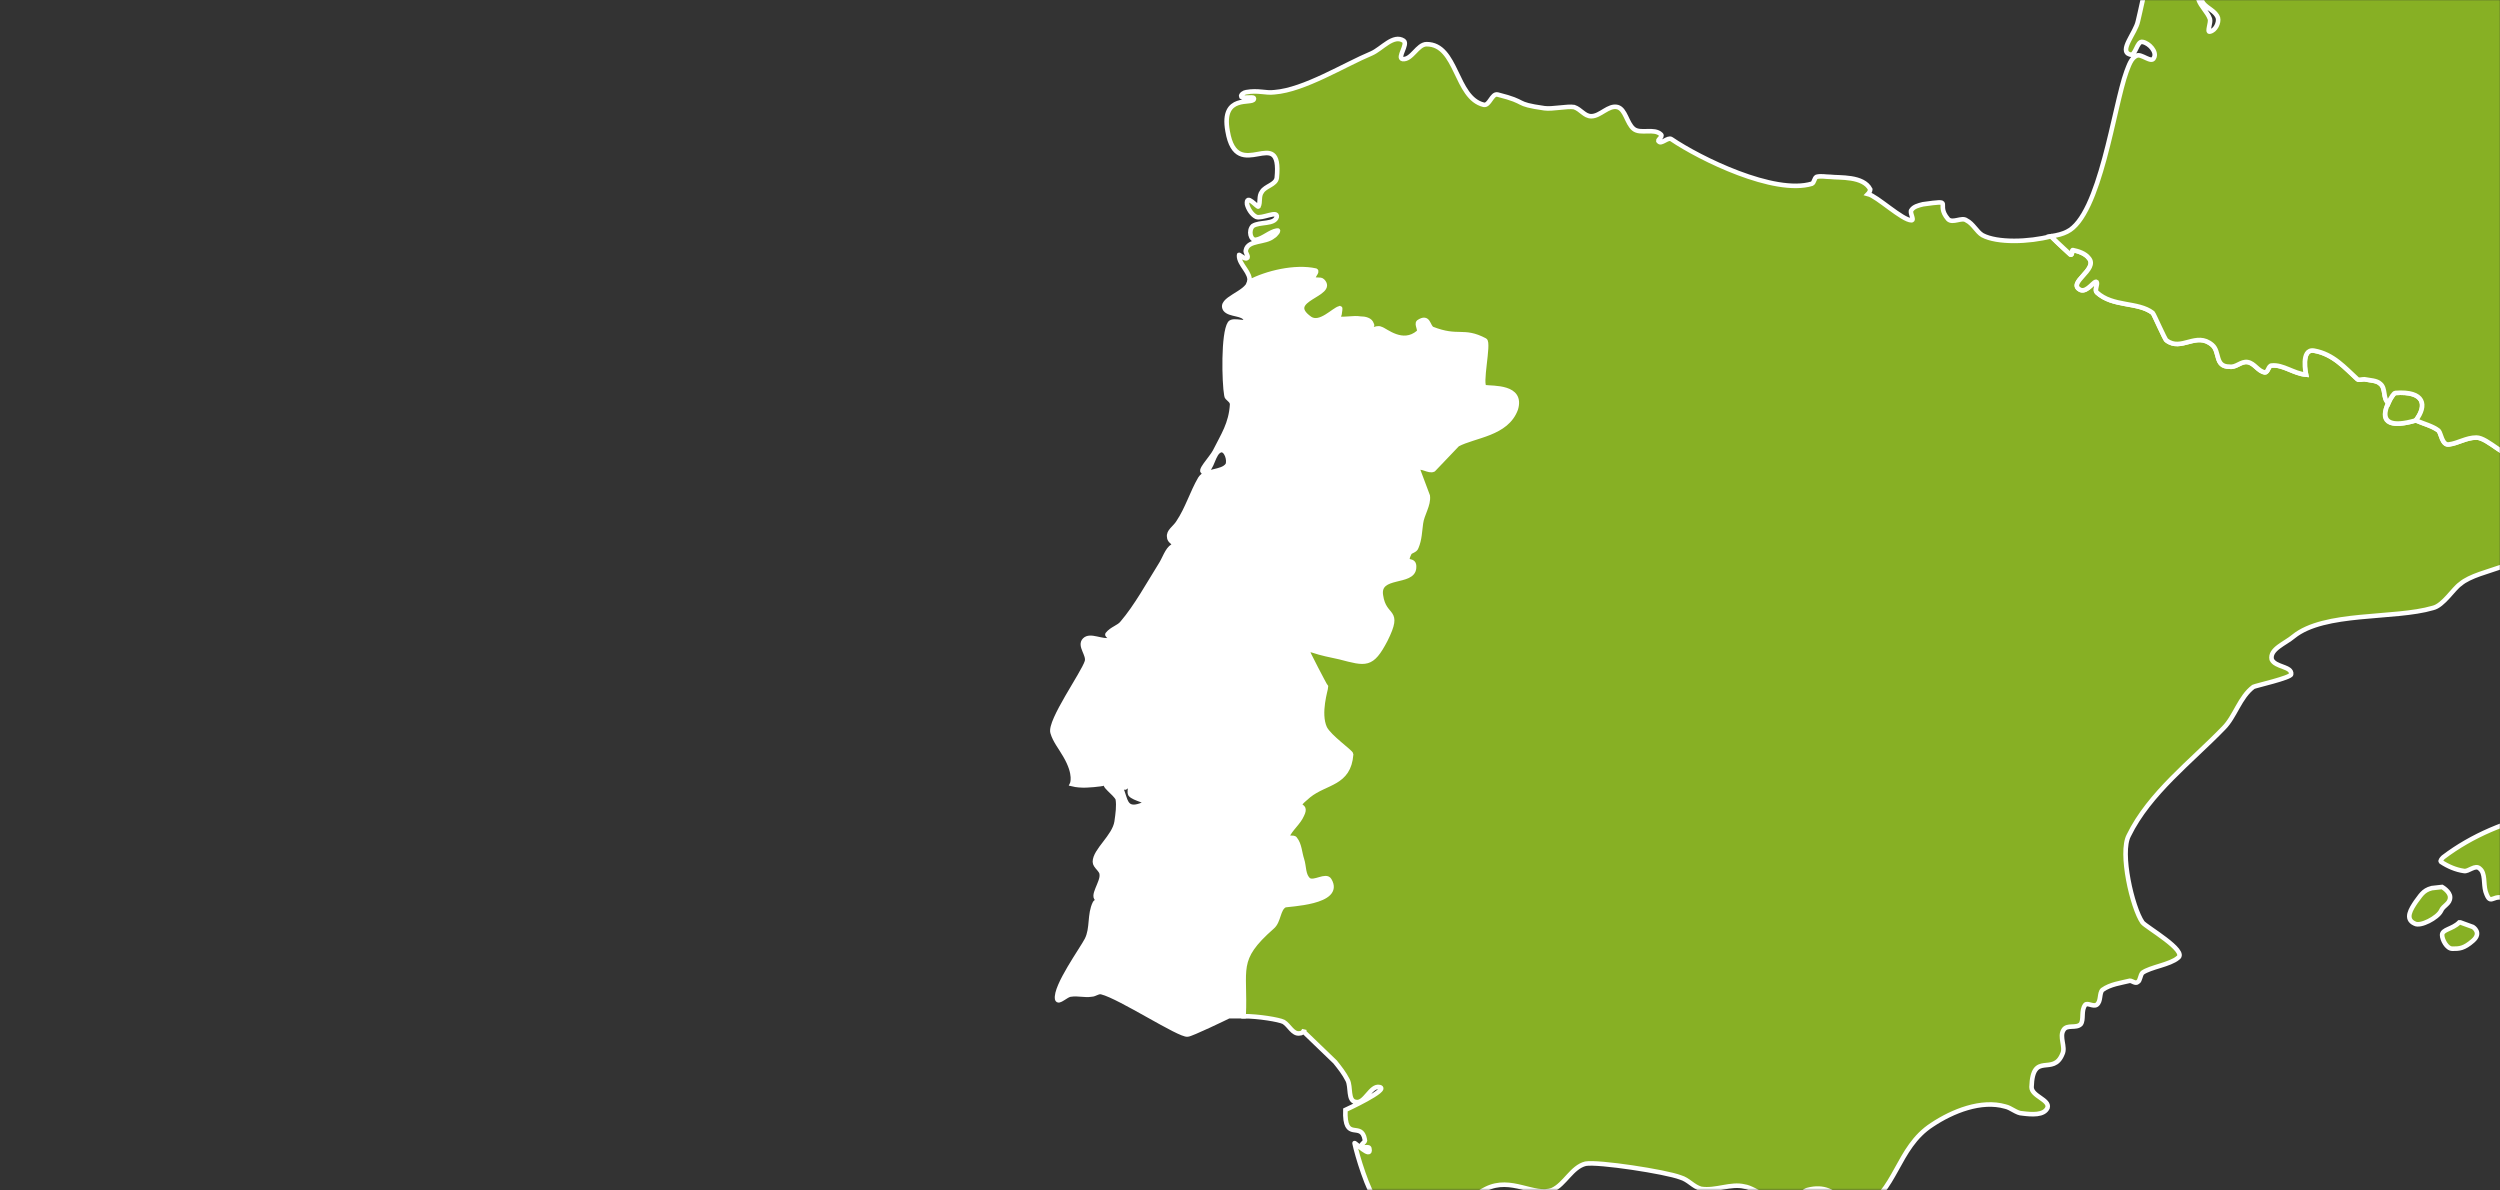 <?xml version="1.0" encoding="UTF-8" standalone="no"?>
<svg width="1638px" height="780px" viewBox="0 0 1638 780" version="1.1" xmlns="http://www.w3.org/2000/svg" xmlns:xlink="http://www.w3.org/1999/xlink">
    <rect x="0" y="0" width="1638" height="780" fill="#333333" stroke="none"/>
    <!-- Generator: Sketch 3.6 (26304) - http://www.bohemiancoding.com/sketch -->
    <title>Blank_political_map_Europe_in_2008_WF_(with_Kosovo)</title>
    <desc>Created with Sketch.</desc>
    <defs>
        <rect id="path-1" x="0" y="0" width="1638" height="779.681"></rect>
    </defs>
    <g id="Page-1" stroke="none" stroke-width="1" fill="none" fill-rule="evenodd">
        <g id="Blank_political_map_Europe_in_2008_WF_(with_Kosovo)">
            <g id="Group">
                <mask id="mask-2" fill="white">
                    <use xlink:href="#path-1"></use>
                </mask>
                <use id="maska" xlink:href="#path-1"></use>
                <rect id="ocean" fill="#2096BD" mask="url(#mask-2)" x="-1227.929" y="-3134.248" width="6475.748" height="4148.309"></rect>
                <g id="outlines" mask="url(#mask-2)" stroke="#FFFFFF" stroke-width="3">
                    <g transform="translate(-239.975, -3137.252)">
                        <path d="M1054.784,3803.062 C1056.283,3771.594 1048.79,3766.349 1073.517,3744.621 C1078.012,3740.875 1077.263,3732.634 1081.759,3730.386 C1083.257,3729.637 1119.973,3728.887 1110.981,3713.903 C1108.733,3710.156 1101.24,3716.15 1097.494,3713.903 C1093.748,3710.906 1094.497,3704.912 1092.998,3700.416 C1091.5,3695.921 1091.5,3690.676 1088.502,3686.93 C1087.753,3685.431 1083.257,3686.93 1083.257,3685.431 C1085.505,3680.187 1090.75,3676.44 1092.998,3671.196 C1097.494,3662.205 1084.756,3668.948 1097.494,3658.459 C1108.733,3649.468 1123.719,3650.966 1125.218,3631.486 C1125.218,3629.987 1110.981,3620.247 1107.984,3614.253 C1103.488,3604.513 1108.733,3588.779 1108.733,3587.281 C1107.984,3586.531 1095.995,3563.305 1095.995,3562.556 C1095.246,3561.057 1098.243,3563.305 1099.742,3563.305 C1106.485,3565.553 1110.981,3566.302 1117.725,3567.8 C1134.959,3572.296 1138.705,3573.794 1147.696,3556.562 C1158.187,3535.583 1146.947,3543.075 1144.699,3527.341 C1142.451,3513.106 1165.679,3519.849 1166.429,3509.359 C1167.178,3501.867 1158.936,3508.61 1163.431,3499.619 C1164.181,3498.121 1167.178,3498.121 1167.927,3495.873 C1170.175,3490.628 1170.175,3485.384 1170.924,3480.139 C1171.674,3474.145 1176.169,3468.151 1175.42,3462.157 L1168.677,3444.175 C1170.924,3441.928 1176.169,3446.423 1179.167,3444.925 L1194.902,3428.441 C1206.141,3422.447 1227.121,3421.698 1233.116,3405.215 C1237.611,3390.23 1218.13,3391.728 1212.885,3390.979 C1209.138,3390.23 1215.882,3361.759 1212.885,3360.26 C1198.648,3352.768 1195.651,3359.511 1178.417,3352.768 C1175.42,3351.269 1176.169,3343.777 1169.426,3348.272 C1167.927,3349.771 1170.924,3353.517 1169.426,3355.015 C1158.936,3364.006 1147.696,3353.517 1144.699,3352.768 C1141.702,3351.269 1137.956,3355.015 1135.708,3353.517 C1134.209,3352.768 1140.203,3351.269 1138.705,3349.771 C1137.956,3346.774 1134.209,3346.025 1131.212,3346.025 C1126.716,3345.275 1121.471,3346.774 1116.976,3346.025 C1116.226,3345.275 1117.725,3343.777 1117.725,3342.278 C1117.725,3341.529 1118.474,3338.532 1117.725,3339.281 C1113.978,3340.031 1104.987,3350.52 1098.243,3346.025 C1080.26,3333.288 1115.477,3330.291 1106.485,3321.3 C1104.987,3319.801 1101.99,3321.3 1100.491,3319.801 C1099.742,3318.303 1103.488,3315.306 1101.99,3314.557 C1088.502,3311.56 1069.77,3316.055 1058.531,3322.049 C1057.032,3329.541 1038.3,3333.288 1042.796,3340.031 C1045.793,3343.777 1054.784,3342.278 1056.283,3346.774 C1057.782,3350.52 1048.041,3346.025 1045.793,3349.022 C1041.297,3355.765 1042.046,3387.982 1043.545,3396.224 C1043.545,3398.472 1047.292,3399.221 1047.292,3402.218 C1046.542,3414.955 1041.297,3422.447 1036.052,3432.937 C1033.804,3437.432 1024.064,3447.172 1029.309,3446.423 C1034.554,3444.925 1034.554,3433.686 1039.799,3432.187 C1043.545,3431.438 1045.793,3438.931 1044.294,3441.928 C1040.548,3447.172 1030.058,3444.925 1026.311,3450.918 C1021.066,3459.909 1018.069,3470.399 1012.075,3479.39 C1009.827,3483.136 1005.331,3485.384 1006.081,3489.13 C1006.081,3492.876 1012.824,3494.375 1014.323,3498.121 C1015.072,3499.619 1010.576,3493.625 1008.329,3495.124 C1004.582,3497.372 1003.083,3503.365 1000.086,3507.861 C992.593,3519.849 984.351,3534.834 975.36,3545.323 C973.112,3548.32 968.616,3549.069 965.619,3552.815 C964.87,3553.565 969.365,3555.812 967.867,3556.562 C961.872,3558.06 954.38,3552.815 950.633,3556.562 C946.887,3560.308 953.63,3566.302 952.132,3570.797 C949.884,3578.29 927.405,3609.758 929.653,3617.25 C931.152,3622.495 934.898,3626.99 937.895,3632.235 C945.388,3644.972 942.391,3650.966 942.391,3650.966 C948.385,3652.465 955.129,3651.715 961.123,3650.966 C964.12,3650.966 965.619,3647.22 968.616,3647.969 C971.613,3647.969 973.112,3652.465 976.858,3653.214 C979.106,3653.963 979.106,3643.474 980.605,3645.721 C982.853,3649.468 979.106,3654.712 980.605,3657.709 C982.853,3660.706 993.343,3662.205 990.346,3663.703 C970.115,3673.443 982.103,3647.969 965.619,3650.217 C961.123,3650.966 970.864,3656.96 972.363,3660.706 C973.112,3665.202 972.363,3670.447 971.613,3675.691 C970.115,3685.431 957.377,3694.422 957.377,3701.915 C957.377,3704.912 961.872,3707.159 961.872,3710.156 C962.622,3715.401 954.38,3725.141 959.625,3726.64 C961.123,3726.64 966.368,3724.392 964.87,3725.89 C963.371,3728.138 958.875,3726.64 957.377,3728.887 C953.63,3736.38 955.878,3745.371 952.132,3752.863 C949.135,3758.857 931.152,3783.582 932.65,3791.824 C933.4,3794.821 938.644,3788.827 941.642,3788.827 C946.137,3788.077 950.633,3789.576 955.129,3788.827 C957.377,3788.827 959.625,3786.579 961.872,3787.328 C973.861,3790.325 1012.824,3815.799 1018.069,3815.05 C1020.317,3815.05 1043.545,3803.812 1045.044,3803.062 L1054.784,3803.062 L1054.784,3803.062 Z" id="pt" fill="#FFFFFF"></path>
                        <path d="M1822.807,3412.707 C1828.052,3414.955 1834.046,3416.453 1837.792,3419.45 C1839.291,3420.949 1840.04,3429.191 1844.536,3428.441 C1850.53,3427.692 1855.775,3423.946 1862.519,3423.946 C1870.012,3423.946 1882.75,3438.931 1890.243,3436.683 C1893.24,3435.934 1890.243,3429.94 1892.491,3428.441 C1903.73,3420.949 1917.217,3427.692 1929.206,3430.689 L1932.203,3430.689 C1935.949,3434.435 1938.947,3438.181 1937.448,3442.677 C1935.949,3448.671 1926.209,3447.172 1922.462,3450.918 C1919.465,3453.915 1931.454,3471.148 1923.961,3483.885 C1920.214,3492.127 1887.995,3504.864 1879.003,3508.61 C1870.761,3511.607 1858.023,3514.604 1852.029,3519.849 C1847.533,3522.846 1840.79,3534.084 1834.046,3535.583 C1808.57,3543.075 1762.863,3537.831 1742.633,3554.314 C1737.388,3558.809 1726.898,3562.556 1728.396,3569.299 C1730.644,3574.544 1741.883,3573.794 1741.134,3579.039 C1741.134,3581.287 1717.906,3586.531 1716.407,3587.281 C1707.416,3594.024 1704.419,3606.761 1696.926,3614.253 C1675.946,3635.981 1648.222,3656.96 1634.735,3684.682 C1628.741,3695.921 1636.983,3731.884 1643.726,3741.624 C1645.974,3744.621 1673.698,3760.356 1666.954,3764.851 C1661.709,3769.346 1648.971,3770.845 1643.726,3774.591 C1642.228,3776.09 1642.228,3779.836 1640.729,3780.585 C1639.231,3782.084 1636.983,3779.836 1635.484,3779.836 C1629.49,3781.334 1622.746,3782.084 1617.501,3785.83 C1615.253,3788.077 1616.752,3793.322 1613.755,3795.57 C1611.507,3797.068 1607.76,3794.071 1606.262,3795.57 C1603.265,3799.316 1605.513,3805.31 1603.265,3808.307 C1600.268,3811.304 1594.273,3808.307 1592.025,3812.053 C1589.028,3816.549 1593.524,3823.292 1591.276,3827.787 C1585.282,3842.772 1571.795,3825.54 1571.045,3849.515 C1571.045,3855.509 1583.034,3857.757 1581.535,3863.002 C1579.287,3868.246 1571.045,3867.497 1565.051,3866.748 C1561.304,3866.748 1557.558,3863.002 1553.812,3862.252 C1538.076,3857.757 1519.344,3865.249 1505.857,3874.24 C1482.629,3889.225 1482.629,3918.446 1458.652,3930.434 C1449.66,3935.678 1446.663,3910.953 1424.184,3916.947 C1419.689,3918.446 1417.441,3924.44 1412.196,3925.938 C1405.452,3928.186 1389.717,3915.449 1382.973,3914.699 C1373.982,3912.452 1364.241,3917.696 1354.5,3916.198 C1349.255,3914.699 1346.258,3910.204 1341.013,3908.705 C1331.272,3904.959 1287.064,3898.216 1278.822,3899.715 C1269.831,3901.962 1265.335,3913.201 1257.093,3916.947 C1245.104,3921.443 1230.118,3907.956 1213.634,3916.198 C1200.147,3922.941 1201.645,3928.935 1194.902,3938.675 C1194.152,3939.424 1189.657,3934.929 1186.659,3937.177 C1182.164,3940.923 1178.417,3946.917 1172.423,3949.165 C1170.175,3949.914 1170.175,3944.669 1167.927,3943.171 C1164.93,3940.923 1160.434,3940.174 1158.187,3937.926 C1155.189,3934.18 1154.44,3928.935 1150.694,3925.938 C1148.446,3923.69 1143.95,3925.938 1141.702,3923.69 C1136.457,3918.446 1128.964,3893.721 1127.466,3886.228 C1127.466,3885.479 1138.705,3896.718 1137.206,3889.974 C1137.206,3887.727 1132.711,3889.974 1131.961,3888.476 C1131.212,3886.977 1134.959,3885.479 1134.209,3883.981 C1131.961,3871.243 1120.722,3886.228 1121.471,3864.5 C1121.471,3864.5 1150.694,3851.014 1143.95,3849.515 C1137.956,3848.017 1134.209,3860.754 1128.215,3859.256 C1122.97,3858.506 1125.218,3849.515 1122.97,3845.02 C1120.722,3840.524 1117.725,3836.778 1114.728,3833.032 L1094.497,3813.552 L1094.497,3812.053 C1093.748,3813.552 1092.998,3814.301 1091.5,3814.301 C1087.004,3815.05 1084.756,3809.056 1081.01,3806.808 C1078.012,3805.31 1064.525,3803.062 1054.784,3803.062 C1056.283,3771.594 1048.79,3766.349 1073.517,3744.621 C1078.012,3740.875 1077.263,3732.634 1081.759,3730.386 C1083.257,3729.637 1119.973,3728.887 1110.981,3713.903 C1108.733,3710.156 1101.24,3716.15 1097.494,3713.903 C1093.748,3710.906 1094.497,3704.912 1092.998,3700.416 C1091.5,3695.921 1091.5,3690.676 1088.502,3686.93 C1087.753,3685.431 1083.257,3686.93 1083.257,3685.431 C1085.505,3680.187 1090.75,3676.44 1092.998,3671.196 C1097.494,3662.205 1084.756,3668.948 1097.494,3658.459 C1108.733,3649.468 1123.719,3650.966 1125.218,3631.486 C1125.218,3629.987 1110.981,3620.247 1107.984,3614.253 C1103.488,3604.513 1108.733,3588.779 1108.733,3587.281 C1107.984,3586.531 1095.995,3563.305 1095.995,3562.556 C1095.246,3561.057 1098.243,3563.305 1099.742,3563.305 C1106.485,3565.553 1110.981,3566.302 1117.725,3567.8 C1134.959,3572.296 1138.705,3573.794 1147.696,3556.562 C1158.187,3535.583 1146.947,3543.075 1144.699,3527.341 C1142.451,3513.106 1165.679,3519.849 1166.429,3509.359 C1167.178,3501.867 1158.936,3508.61 1163.431,3499.619 C1164.181,3498.121 1167.178,3498.121 1167.927,3495.873 C1170.175,3490.628 1170.175,3485.384 1170.924,3480.139 C1171.674,3474.145 1176.169,3468.151 1175.42,3462.157 L1168.677,3444.175 C1170.924,3441.928 1176.169,3446.423 1179.167,3444.925 L1194.902,3428.441 C1206.141,3422.447 1227.121,3421.698 1233.116,3405.215 C1237.611,3390.23 1218.13,3391.728 1212.885,3390.979 C1209.138,3390.23 1215.882,3361.759 1212.885,3360.26 C1198.648,3352.768 1195.651,3359.511 1178.417,3352.768 C1175.42,3351.269 1176.169,3343.777 1169.426,3348.272 C1167.927,3349.771 1170.924,3353.517 1169.426,3355.015 C1158.936,3364.006 1147.696,3353.517 1144.699,3352.768 C1141.702,3351.269 1137.956,3355.015 1135.708,3353.517 C1134.209,3352.768 1140.203,3351.269 1138.705,3349.771 C1137.956,3346.774 1134.209,3346.025 1131.212,3346.025 C1126.716,3345.275 1121.471,3346.774 1116.976,3346.025 C1116.226,3345.275 1117.725,3343.777 1117.725,3342.278 C1117.725,3341.529 1118.474,3338.532 1117.725,3339.281 C1113.978,3340.031 1104.987,3350.52 1098.243,3346.025 C1080.26,3333.288 1115.477,3330.291 1106.485,3321.3 C1104.987,3319.801 1101.99,3321.3 1100.491,3319.801 C1099.742,3318.303 1103.488,3315.306 1101.99,3314.557 C1088.502,3311.56 1069.77,3316.055 1058.531,3322.049 C1060.03,3316.055 1051.787,3310.81 1051.787,3304.816 C1051.038,3302.569 1055.534,3307.813 1057.032,3306.315 C1058.531,3305.566 1055.534,3302.569 1056.283,3301.07 C1057.782,3294.327 1069.021,3296.575 1074.266,3292.079 C1075.765,3291.33 1078.762,3287.584 1076.514,3288.333 C1072.018,3289.082 1067.522,3293.578 1063.027,3294.327 C1059.28,3295.076 1057.782,3288.333 1060.779,3285.336 C1065.274,3282.339 1075.015,3284.587 1076.514,3279.342 C1077.263,3274.847 1066.773,3280.841 1063.027,3279.342 C1060.03,3277.844 1057.782,3274.097 1057.032,3271.1 C1056.283,3263.608 1063.776,3273.348 1064.525,3272.599 C1066.024,3269.602 1064.525,3265.856 1066.773,3262.859 C1069.021,3259.113 1075.765,3258.363 1076.514,3253.868 C1080.26,3217.155 1050.289,3259.113 1044.294,3223.149 C1039.799,3198.424 1060.779,3205.916 1061.528,3202.17 C1062.277,3199.922 1055.534,3202.17 1053.286,3200.672 C1052.537,3199.173 1055.534,3197.675 1056.283,3197.675 C1064.525,3196.176 1069.021,3198.424 1075.015,3197.675 C1094.497,3196.176 1120.722,3179.693 1138.705,3172.2 C1145.449,3169.204 1152.941,3159.463 1159.685,3163.959 C1162.682,3166.207 1155.189,3175.197 1158.936,3175.947 C1164.93,3176.696 1168.677,3166.207 1174.671,3166.207 C1194.902,3166.207 1193.403,3201.421 1212.135,3205.916 C1215.882,3206.666 1217.38,3198.424 1221.127,3199.173 C1242.107,3204.418 1230.868,3205.167 1251.848,3208.164 C1257.093,3208.913 1266.833,3206.666 1271.329,3207.415 C1275.825,3208.913 1278.073,3213.409 1282.569,3213.409 C1288.563,3213.409 1293.808,3205.916 1299.802,3207.415 C1305.047,3208.913 1305.797,3217.904 1310.292,3221.65 C1314.788,3225.397 1323.78,3220.901 1328.275,3225.397 C1329.774,3226.895 1325.278,3229.143 1326.777,3229.892 C1328.275,3232.14 1332.771,3226.895 1335.019,3228.394 C1353.751,3241.131 1402.455,3265.106 1427.182,3257.614 C1428.68,3256.865 1428.68,3253.868 1430.179,3253.119 C1433.176,3252.369 1436.173,3253.119 1439.17,3253.119 C1445.165,3253.868 1460.9,3252.369 1465.395,3261.36 C1465.395,3262.11 1464.646,3263.608 1463.897,3264.357 C1469.891,3265.856 1486.375,3281.59 1492.37,3281.59 C1494.618,3281.59 1490.871,3276.345 1492.37,3274.847 C1493.868,3272.599 1496.866,3271.85 1499.863,3271.1 C1521.592,3268.103 1507.356,3270.351 1516.347,3280.841 C1519.344,3283.838 1525.339,3279.342 1528.336,3281.59 C1532.831,3283.838 1535.079,3289.082 1538.826,3291.33 C1548.567,3296.575 1569.547,3295.825 1583.783,3292.079 C1588.279,3296.575 1596.521,3304.067 1596.521,3304.067 C1598.02,3304.816 1597.27,3301.07 1598.02,3301.07 C1601.766,3301.819 1606.262,3303.318 1608.51,3306.315 C1615.253,3313.807 1593.524,3322.798 1603.265,3327.294 C1607.76,3328.792 1612.256,3320.55 1613.755,3322.049 C1614.504,3323.547 1612.256,3327.294 1613.755,3328.792 C1624.245,3338.532 1640.729,3334.786 1650.47,3342.278 C1651.219,3343.028 1658.712,3360.26 1659.461,3360.26 C1669.202,3367.753 1678.943,3354.266 1689.433,3363.257 C1694.678,3367.753 1690.932,3377.493 1700.672,3377.493 C1705.168,3378.242 1708.165,3373.747 1712.661,3374.496 C1717.157,3375.245 1719.405,3380.49 1723.9,3381.239 C1726.148,3381.239 1726.148,3376.744 1728.396,3376.744 C1735.889,3375.994 1742.633,3381.988 1750.875,3382.738 C1750.875,3382.738 1747.128,3365.505 1756.12,3367.003 C1768.858,3369.251 1776.351,3378.242 1784.593,3385.734 C1785.342,3386.484 1787.59,3385.734 1789.089,3385.734 C1792.835,3386.484 1797.331,3386.484 1799.579,3388.731 C1803.325,3391.728 1801.077,3398.472 1804.824,3400.719 L1804.824,3401.469 C1801.077,3408.961 1799.579,3419.45 1822.807,3412.707 L1822.807,3412.707 Z M1170.175,3967.146 L1175.42,3988.874 L1191.905,3988.874 C1191.905,3986.627 1191.155,3985.128 1191.155,3982.88 C1190.406,3978.385 1188.907,3973.89 1190.406,3969.394 C1191.155,3967.146 1197.899,3966.397 1197.15,3964.149 C1192.654,3953.66 1171.674,3966.397 1170.175,3967.146 L1170.175,3967.146 L1170.175,3967.146 Z M1363.492,4057.805 L1374.731,4065.297 C1374.731,4058.554 1376.23,4051.061 1375.481,4045.068 C1373.982,4039.074 1367.988,4054.058 1363.492,4057.805 L1363.492,4057.805 L1363.492,4057.805 Z M1377.728,4063.799 L1379.227,4061.551 C1378.478,4061.551 1377.728,4061.551 1377.728,4063.049 L1377.728,4063.799 L1377.728,4063.799 Z M1905.978,3670.447 C1894.738,3708.658 1908.226,3681.685 1926.958,3697.419 C1932.203,3701.915 1893.989,3738.628 1890.992,3737.878 C1887.246,3737.878 1887.995,3729.637 1884.248,3727.389 C1873.009,3720.646 1872.26,3732.634 1868.513,3721.395 C1867.015,3716.15 1868.513,3709.407 1864.767,3706.41 C1861.77,3703.413 1857.274,3708.658 1854.277,3707.909 C1849.032,3707.159 1843.787,3704.912 1839.291,3701.915 C1838.542,3701.165 1840.04,3699.667 1840.79,3698.918 C1859.522,3684.682 1882.75,3674.942 1905.978,3670.447 L1905.978,3670.447 L1905.978,3670.447 Z M1984.653,3671.196 C2001.887,3714.652 1981.656,3684.682 1971.166,3679.437 C1966.67,3677.939 1960.676,3681.685 1956.18,3678.688 C1937.448,3665.951 1962.175,3660.706 1984.653,3671.196 L1984.653,3671.196 Z M1851.28,3741.624 C1846.784,3746.12 1840.04,3746.12 1840.04,3749.866 C1840.04,3752.863 1843.037,3758.857 1846.784,3758.857 C1851.28,3758.857 1854.277,3758.857 1860.271,3753.612 C1866.265,3748.368 1860.271,3744.621 1860.271,3744.621 L1852.029,3741.624 L1851.28,3741.624 L1851.28,3741.624 Z M1833.297,3719.147 C1827.302,3720.646 1825.804,3724.392 1822.807,3728.138 C1819.809,3732.634 1815.314,3739.377 1822.057,3742.374 C1825.804,3744.621 1837.043,3738.628 1839.291,3734.132 C1840.79,3730.386 1845.285,3729.637 1845.285,3725.141 C1845.285,3721.395 1840.04,3718.398 1840.04,3718.398 L1833.297,3719.147 L1833.297,3719.147 Z" id="es" fill="#87B024"></path>
                        <path d="M1822.807,3412.707 C1789.089,3422.447 1807.821,3394.725 1809.319,3394.725 C1828.801,3393.227 1830.3,3402.967 1822.807,3412.707 L1822.807,3412.707 Z" id="ad" fill="#87B024"></path>
                        <path d="M1981.656,2619.26 C1987.65,2619.26 1991.397,2608.77 1995.893,2611.018 C2005.633,2614.764 2001.138,2631.997 2004.135,2637.991 C2008.631,2648.48 2025.115,2636.492 2027.363,2648.48 C2028.112,2651.477 2025.864,2655.223 2026.614,2658.22 C2028.112,2664.214 2058.833,2656.722 2060.332,2669.459 C2060.332,2673.954 2054.337,2677.701 2054.337,2682.196 C2053.588,2685.193 2059.582,2685.193 2059.582,2687.441 C2059.582,2691.187 2055.836,2693.435 2053.588,2697.181 C2051.34,2701.676 2076.067,2707.67 2086.557,2697.93 C2091.802,2693.435 2096.297,2679.948 2101.543,2684.444 C2103.041,2685.942 2099.295,2688.19 2098.545,2690.438 C2097.796,2693.435 2094.799,2696.432 2094.799,2700.178 C2094.799,2703.175 2099.295,2703.924 2100.044,2706.921 C2100.044,2710.667 2094.05,2715.163 2097.047,2718.16 C2100.044,2722.655 2107.537,2720.407 2112.782,2722.655 C2115.779,2724.903 2116.528,2729.398 2119.525,2731.646 C2120.275,2732.395 2122.523,2729.398 2124.021,2730.148 C2125.52,2730.897 2126.269,2732.395 2127.018,2733.894 C2127.018,2734.643 2123.272,2736.142 2124.021,2736.891 C2126.269,2738.389 2130.016,2736.891 2131.514,2739.138 C2133.762,2742.135 2130.765,2748.879 2134.511,2750.377 C2139.007,2752.625 2144.252,2747.38 2149.497,2748.129 C2151.745,2748.129 2153.993,2748.879 2156.241,2749.628 C2159.987,2751.126 2162.984,2752.625 2165.981,2754.123 C2166.731,2754.873 2165.981,2757.87 2166.731,2757.12 C2171.226,2757.12 2174.973,2753.374 2178.719,2753.374 C2183.215,2753.374 2187.711,2755.622 2191.457,2757.12 C2192.956,2759.368 2197.452,2757.12 2199.7,2759.368 C2205.694,2763.114 2209.44,2780.347 2216.933,2787.839 C2225.925,2797.579 2210.939,2766.861 2233.417,2787.09 C2234.916,2788.588 2231.919,2791.585 2232.668,2793.833 C2234.167,2796.081 2258.144,2786.341 2261.891,2789.338 C2264.138,2791.585 2262.64,2796.081 2264.888,2798.329 C2267.885,2800.576 2312.842,2805.821 2309.845,2811.066 C2301.603,2825.301 2286.617,2834.292 2280.623,2846.28 C2278.375,2851.525 2277.626,2868.008 2276.876,2872.504 L2266.386,2889.736 C2264.888,2893.482 2263.389,2897.229 2264.138,2900.975 C2264.138,2903.223 2267.136,2903.223 2267.136,2904.721 C2266.386,2915.21 2258.893,2924.951 2259.643,2935.44 C2259.643,2945.18 2259.643,2948.177 2260.392,2948.177 C2234.916,2974.401 2243.908,2945.929 2222.927,2951.923 C2221.429,2952.673 2224.426,2955.67 2224.426,2957.168 C2220.68,2960.165 2214.685,2963.162 2216.184,2966.908 C2216.933,2970.654 2228.173,2963.162 2228.173,2966.908 C2227.423,2977.398 2223.677,2969.156 2219.93,2972.153 C2213.187,2977.398 2207.192,2992.382 2201.947,2996.878 C2197.452,3002.122 2186.962,2999.875 2183.964,3005.869 C2181.717,3011.113 2186.212,3017.857 2183.964,3022.352 C2180.967,3030.594 2167.48,3030.594 2162.235,3038.086 C2153.244,3049.325 2162.984,3059.814 2159.238,3071.802 C2158.489,3074.05 2150.996,3070.304 2150.996,3080.044 C2150.996,3081.542 2147.249,3083.041 2147.998,3083.041 C2156.99,3085.288 2167.48,3081.542 2171.976,3072.551 C2172.725,3071.053 2168.979,3069.554 2168.229,3068.056 C2168.229,3065.808 2167.48,3064.31 2168.979,3062.811 C2175.722,3052.322 2196.702,3052.322 2206.443,3056.817 C2209.44,3057.566 2203.446,3062.062 2204.195,3064.31 C2204.195,3068.056 2208.691,3069.554 2209.44,3073.301 C2210.19,3077.796 2199.7,3077.047 2204.195,3084.539 C2205.694,3086.038 2210.19,3083.79 2210.939,3086.038 C2212.437,3088.285 2208.691,3092.032 2209.44,3094.279 C2210.19,3095.778 2213.187,3091.282 2213.936,3092.781 C2217.682,3096.527 2217.682,3101.772 2220.68,3106.267 C2186.212,3126.497 2205.694,3117.506 2216.184,3135.488 C2217.682,3138.485 2214.685,3143.729 2216.933,3146.726 C2219.181,3151.971 2226.674,3152.72 2228.922,3157.216 C2232.668,3163.959 2208.691,3183.439 2204.945,3184.188 C2202.697,3184.938 2201.198,3180.442 2198.95,3180.442 C2195.204,3181.191 2188.46,3181.191 2188.46,3184.938 C2186.962,3196.925 2211.688,3206.666 2215.435,3212.66 C2217.682,3217.155 2218.432,3223.149 2218.432,3229.143 C2217.682,3231.391 2210.939,3227.644 2210.19,3229.892 C2209.44,3231.391 2211.688,3232.889 2210.939,3233.638 C2208.691,3237.385 2204.945,3239.632 2201.947,3242.629 C2199.7,3247.125 2207.192,3249.372 2207.942,3251.62 C2207.942,3253.119 2204.195,3253.119 2204.195,3254.617 C2203.446,3265.106 2222.927,3279.342 2231.17,3281.59 C2235.665,3283.088 2240.91,3280.841 2245.406,3280.841 C2249.902,3280.091 2255.147,3277.094 2258.893,3279.342 C2270.133,3287.584 2244.657,3304.816 2248.403,3318.303 C2247.654,3318.303 2234.916,3322.798 2233.417,3324.297 C2228.173,3325.046 2222.927,3325.795 2219.93,3328.792 C2217.682,3331.04 2221.429,3336.284 2218.432,3338.532 C2215.435,3340.78 2210.19,3337.783 2206.443,3340.031 C2203.446,3342.278 2204.195,3348.272 2200.449,3351.269 C2197.452,3352.768 2193.705,3349.022 2190.708,3350.52 C2188.46,3351.269 2189.959,3355.015 2187.711,3357.263 C2185.463,3360.26 2179.469,3361.009 2177.97,3364.756 C2177.221,3367.753 2183.964,3372.248 2180.967,3374.496 C2177.221,3378.242 2169.728,3374.496 2164.483,3375.245 C2157.739,3376.744 2153.244,3383.487 2147.249,3385.734 C2140.506,3387.982 2145.751,3377.493 2130.765,3376.744 C2121.024,3375.994 2131.514,3380.49 2130.016,3381.988 C2128.517,3383.487 2125.52,3383.487 2123.272,3382.738 C2121.024,3382.738 2118.776,3382.738 2118.027,3381.239 C2118.027,3379.741 2123.272,3375.994 2112.782,3370.75 C2110.534,3370 2108.286,3370.75 2105.289,3370.75 C2100.044,3369.251 2094.05,3370 2090.303,3366.254 C2086.557,3362.508 2090.303,3355.015 2087.306,3351.269 C2085.807,3349.022 2082.81,3354.266 2079.813,3354.266 C2075.317,3354.266 2066.326,3355.765 2067.075,3351.269 C2067.824,3345.275 2081.312,3347.523 2082.061,3341.529 C2082.061,3335.535 2073.819,3331.04 2068.574,3331.789 C2064.078,3332.538 2072.32,3340.78 2070.072,3343.777 C2066.326,3347.523 2060.332,3349.771 2055.087,3349.022 C2043.098,3348.272 2046.844,3327.294 2044.596,3330.291 C2034.106,3342.278 2057.334,3347.523 2050.591,3350.52 C2026.614,3360.26 2037.104,3344.526 2036.354,3341.529 C2035.605,3338.532 2009.38,3335.535 2007.132,3334.037 C2001.138,3331.04 1993.645,3321.3 1986.152,3325.795 C1977.91,3330.291 1965.921,3345.275 1957.679,3349.771 C1950.186,3353.517 1935.2,3350.52 1926.209,3363.257 C1924.71,3364.756 1928.457,3367.753 1928.457,3370 C1926.958,3377.493 1917.217,3381.988 1916.468,3390.23 C1916.468,3392.478 1921.713,3391.728 1922.462,3393.976 C1926.209,3407.463 1916.468,3403.716 1921.713,3418.701 C1923.211,3423.197 1927.707,3426.943 1932.203,3430.689 L1929.206,3430.689 C1917.217,3427.692 1903.73,3420.949 1892.491,3428.441 C1890.243,3429.94 1893.24,3435.934 1890.243,3436.683 C1882.75,3438.931 1870.012,3423.946 1862.519,3423.946 C1855.775,3423.946 1850.53,3427.692 1844.536,3428.441 C1840.04,3429.191 1839.291,3420.949 1837.792,3419.45 C1834.046,3416.453 1828.052,3414.955 1822.807,3412.707 C1830.3,3402.967 1828.801,3393.227 1809.319,3394.725 C1808.57,3394.725 1806.322,3397.722 1804.824,3401.469 C1801.077,3398.472 1803.325,3391.728 1799.579,3388.731 C1797.331,3386.484 1792.835,3386.484 1789.089,3385.734 C1787.59,3385.734 1785.342,3386.484 1784.593,3385.734 C1776.351,3378.242 1768.858,3369.251 1756.12,3367.003 C1747.128,3365.505 1750.875,3382.738 1750.875,3382.738 C1742.633,3381.988 1735.889,3375.994 1728.396,3376.744 C1726.148,3376.744 1726.148,3381.239 1723.9,3381.239 C1719.405,3380.49 1717.157,3375.245 1712.661,3374.496 C1708.165,3373.747 1705.168,3378.242 1700.672,3377.493 C1690.932,3377.493 1694.678,3367.753 1689.433,3363.257 C1678.943,3354.266 1669.202,3367.753 1659.461,3360.26 C1658.712,3360.26 1651.219,3343.028 1650.47,3342.278 C1640.729,3334.786 1624.245,3338.532 1613.755,3328.792 C1612.256,3327.294 1614.504,3323.547 1613.755,3322.049 C1612.256,3320.55 1607.76,3328.792 1603.265,3327.294 C1593.524,3322.798 1615.253,3313.807 1608.51,3306.315 C1606.262,3303.318 1601.766,3301.819 1598.02,3301.07 C1597.27,3301.07 1598.02,3304.816 1596.521,3304.067 C1596.521,3304.067 1588.279,3296.575 1583.783,3292.079 C1588.279,3291.33 1591.276,3290.581 1594.273,3289.082 C1616.003,3278.593 1624.994,3206.666 1633.236,3184.188 C1634.735,3180.442 1636.233,3175.197 1639.98,3173.699 C1642.977,3172.2 1649.721,3178.944 1651.219,3175.197 C1653.467,3171.451 1648.222,3165.457 1643.726,3164.708 C1639.98,3163.959 1639.231,3174.448 1635.484,3172.95 C1627.991,3170.702 1639.231,3158.714 1640.729,3151.222 C1643.726,3139.234 1651.969,3095.028 1660.211,3089.035 C1663.208,3087.536 1673.698,3104.019 1676.695,3111.512 C1687.185,3133.989 1672.949,3113.01 1680.442,3136.986 C1681.94,3141.482 1686.436,3145.228 1687.934,3149.723 C1688.684,3151.971 1685.687,3158.714 1687.934,3157.965 C1691.681,3157.216 1693.929,3151.971 1693.179,3148.974 C1691.681,3144.479 1686.436,3142.98 1683.439,3139.234 C1677.444,3129.494 1685.687,3111.512 1679.692,3100.273 C1676.695,3094.279 1671.45,3089.035 1666.954,3083.79 C1663.957,3080.044 1660.211,3076.297 1655.715,3073.301 C1660.211,3074.799 1665.456,3076.297 1669.951,3074.05 C1675.197,3071.053 1658.712,3063.56 1660.211,3057.566 C1661.709,3051.573 1668.453,3048.576 1669.202,3042.582 C1669.951,3038.086 1664.706,3034.34 1664.706,3029.844 C1664.706,3024.6 1669.202,3019.355 1669.202,3014.11 C1669.202,3012.612 1665.456,3012.612 1663.208,3013.361 C1661.709,3014.11 1663.208,3018.606 1661.709,3017.857 C1657.963,3016.358 1657.214,3010.364 1654.216,3008.116 C1651.969,3007.367 1648.971,3010.364 1646.724,3008.866 C1644.476,3007.367 1646.724,3002.122 1644.476,3000.624 C1630.988,2987.887 1638.481,3015.609 1625.743,2990.884 C1624.994,2988.636 1624.245,2972.153 1621.248,2968.407 C1620.498,2967.657 1618.25,2968.407 1617.501,2967.657 C1614.504,2963.162 1610.758,2957.917 1608.51,2952.673 C1605.513,2945.18 1620.498,2937.688 1621.997,2934.691 C1624.994,2927.948 1607.011,2923.452 1607.011,2922.703 C1605.513,2917.458 1605.513,2914.461 1606.262,2912.213 C1574.792,2909.216 1603.265,2901.724 1604.014,2885.241 C1604.763,2875.501 1573.293,2883.742 1572.544,2879.996 C1571.045,2874.002 1580.037,2871.754 1584.532,2868.757 C1585.282,2868.008 1580.786,2870.256 1580.037,2869.507 C1579.287,2868.757 1580.037,2866.51 1579.287,2865.76 C1577.04,2865.76 1576.29,2868.008 1574.042,2868.757 C1568.048,2868.757 1562.054,2864.262 1556.809,2866.51 C1556.059,2867.259 1555.31,2868.008 1555.31,2868.757 C1556.809,2858.268 1564.302,2848.528 1548.567,2847.029 C1540.324,2846.28 1542.572,2856.77 1536.578,2853.023 C1532.082,2850.026 1526.088,2840.286 1521.592,2838.038 C1518.595,2837.289 1514.848,2840.286 1512.601,2838.038 C1502.86,2830.546 1514.848,2821.555 1496.116,2823.054 C1494.618,2823.803 1497.615,2827.549 1496.116,2828.298 C1490.871,2830.546 1483.378,2835.042 1478.883,2831.295 C1474.387,2828.298 1478.883,2820.057 1477.384,2814.812 C1475.136,2805.821 1465.395,2808.069 1459.401,2804.323 C1458.652,2803.573 1460.9,2801.326 1462.398,2801.326 C1469.891,2799.827 1477.384,2800.576 1484.877,2800.576 C1486.375,2800.576 1490.122,2803.573 1490.122,2802.075 C1490.122,2800.576 1483.378,2790.087 1478.883,2782.595 C1483.378,2784.842 1487.874,2783.344 1492.37,2784.093 C1495.367,2784.093 1502.111,2787.09 1499.863,2785.592 C1494.618,2782.595 1485.626,2784.093 1483.378,2778.848 C1481.88,2774.353 1493.868,2775.851 1494.618,2771.356 C1496.866,2762.365 1449.66,2796.83 1465.395,2756.371 C1466.145,2756.371 1490.871,2746.631 1497.615,2746.631 C1505.857,2746.631 1487.125,2756.371 1505.108,2751.126 C1510.353,2750.377 1515.598,2744.383 1520.843,2745.882 C1525.339,2747.38 1523.091,2756.371 1527.586,2757.87 C1530.584,2757.87 1528.336,2748.879 1531.333,2748.129 C1536.578,2748.129 1540.324,2757.87 1545.569,2756.371 C1550.065,2754.873 1547.068,2745.132 1551.564,2742.135 C1553.062,2740.637 1556.059,2745.132 1558.307,2745.132 C1562.803,2745.132 1568.048,2740.637 1571.795,2742.885 C1575.541,2745.132 1572.544,2752.625 1576.29,2754.873 C1578.538,2756.371 1578.538,2751.126 1580.786,2749.628 C1584.532,2746.631 1596.521,2778.848 1599.518,2784.842 C1600.268,2785.592 1600.268,2781.845 1601.766,2781.845 C1606.262,2778.848 1610.758,2778.099 1616.003,2775.851 C1619.749,2773.604 1622.746,2767.61 1626.493,2769.108 C1633.236,2772.105 1627.242,2798.329 1645.225,2790.836 C1650.47,2788.588 1647.473,2778.848 1651.219,2773.604 C1654.966,2768.359 1655.715,2784.093 1660.211,2784.842 C1664.706,2785.592 1668.453,2783.344 1672.949,2784.093 C1677.444,2784.093 1686.436,2790.836 1687.934,2786.341 C1689.433,2778.099 1672.199,2772.105 1674.447,2763.864 C1675.946,2758.619 1677.444,2753.374 1679.692,2748.129 C1678.194,2748.129 1676.695,2747.38 1677.444,2744.383 C1678.943,2739.138 1683.439,2733.145 1683.439,2727.151 C1683.439,2725.652 1678.943,2727.9 1678.194,2726.401 C1676.695,2722.655 1678.194,2716.661 1675.946,2712.915 C1675.197,2710.667 1670.701,2710.667 1669.202,2708.42 C1667.704,2703.924 1666.954,2697.93 1667.704,2693.435 C1667.704,2691.187 1671.45,2690.438 1671.45,2688.939 C1671.45,2683.695 1668.453,2678.45 1667.704,2673.205 C1667.704,2671.707 1669.202,2676.202 1669.951,2676.951 C1675.946,2679.948 1681.191,2682.945 1687.185,2684.444 C1688.684,2685.193 1690.932,2683.695 1692.43,2683.695 C1698.425,2683.695 1704.419,2680.698 1709.664,2683.695 C1712.661,2684.444 1711.162,2688.939 1709.664,2691.936 C1708.915,2693.435 1706.667,2692.686 1705.168,2694.184 C1702.92,2696.432 1711.162,2720.407 1711.912,2720.407 C1742.633,2724.903 1698.425,2706.172 1722.402,2715.163 C1733.641,2719.658 1747.878,2721.906 1758.368,2727.151 C1762.114,2729.398 1764.362,2734.643 1768.108,2735.392 C1785.342,2737.64 1781.596,2727.9 1794.334,2724.154 C1797.331,2723.404 1800.328,2723.404 1804.074,2723.404 C1795.832,2721.906 1788.339,2716.661 1798.829,2698.679 C1806.322,2686.692 1856.525,2685.193 1870.012,2677.701 C1875.257,2675.453 1879.003,2670.958 1884.248,2667.961 C1888.744,2665.713 1896.986,2666.462 1899.234,2661.967 C1901.482,2657.471 1893.24,2655.223 1892.491,2650.728 C1891.741,2648.48 1892.491,2644.734 1893.989,2643.235 C1895.488,2641.737 1898.485,2644.734 1898.485,2643.235 C1898.485,2641.737 1894.738,2641.737 1894.738,2639.489 C1894.738,2634.245 1900.733,2598.281 1902.231,2594.535 C1905.229,2585.544 1929.955,2584.045 1936.699,2583.296 C1945.69,2582.547 1954.682,2581.798 1962.924,2580.299 C1964.422,2590.789 1965.172,2619.26 1981.656,2619.26 Z M2383.276,3397.722 C2393.766,3405.215 2383.276,3425.444 2383.276,3433.686 C2383.276,3436.683 2390.019,3443.426 2389.27,3440.429 C2387.771,3437.432 2383.276,3429.191 2384.025,3432.187 C2385.523,3436.683 2388.521,3439.68 2390.019,3443.426 C2392.267,3448.671 2392.267,3465.154 2392.267,3469.65 C2393.016,3482.387 2380.278,3492.127 2380.278,3501.118 C2380.278,3510.858 2384.025,3524.344 2375.783,3533.335 C2375.033,3534.834 2371.287,3533.335 2371.287,3534.834 C2371.287,3537.081 2376.532,3534.834 2375.783,3536.332 C2375.783,3539.329 2371.287,3539.329 2369.788,3541.577 C2367.54,3546.822 2369.788,3553.565 2366.042,3558.06 C2355.552,3568.55 2358.549,3546.822 2356.301,3546.072 C2346.56,3543.075 2340.566,3550.568 2333.822,3539.329 C2332.324,3537.081 2336.82,3534.084 2335.321,3531.087 C2333.073,3526.592 2324.082,3525.094 2324.831,3519.849 C2324.831,3513.855 2336.82,3510.858 2336.07,3504.864 C2335.321,3500.369 2323.332,3509.359 2322.583,3504.864 C2321.084,3498.87 2333.073,3495.873 2332.324,3490.628 C2331.575,3484.634 2320.335,3486.133 2318.837,3480.139 C2318.087,3475.644 2327.828,3474.145 2327.828,3468.9 C2327.828,3464.405 2320.335,3462.157 2318.087,3457.662 C2317.338,3454.665 2325.58,3456.912 2327.079,3454.665 C2328.577,3449.42 2327.828,3442.677 2330.825,3438.181 C2331.575,3436.683 2333.073,3441.928 2334.572,3441.178 C2338.318,3440.429 2339.067,3435.184 2342.814,3433.686 C2345.811,3432.187 2349.557,3435.184 2352.555,3433.686 C2356.301,3431.438 2356.301,3424.695 2360.047,3423.946 C2364.543,3423.197 2368.29,3429.191 2373.535,3429.191 C2378.031,3429.191 2372.785,3419.45 2373.535,3414.206 C2374.284,3408.212 2380.278,3403.716 2383.276,3397.722 L2383.276,3397.722 Z" id="fr" fill="#87B024"></path>
                    </g>
                </g>
            </g>
        </g>
    </g>
</svg>